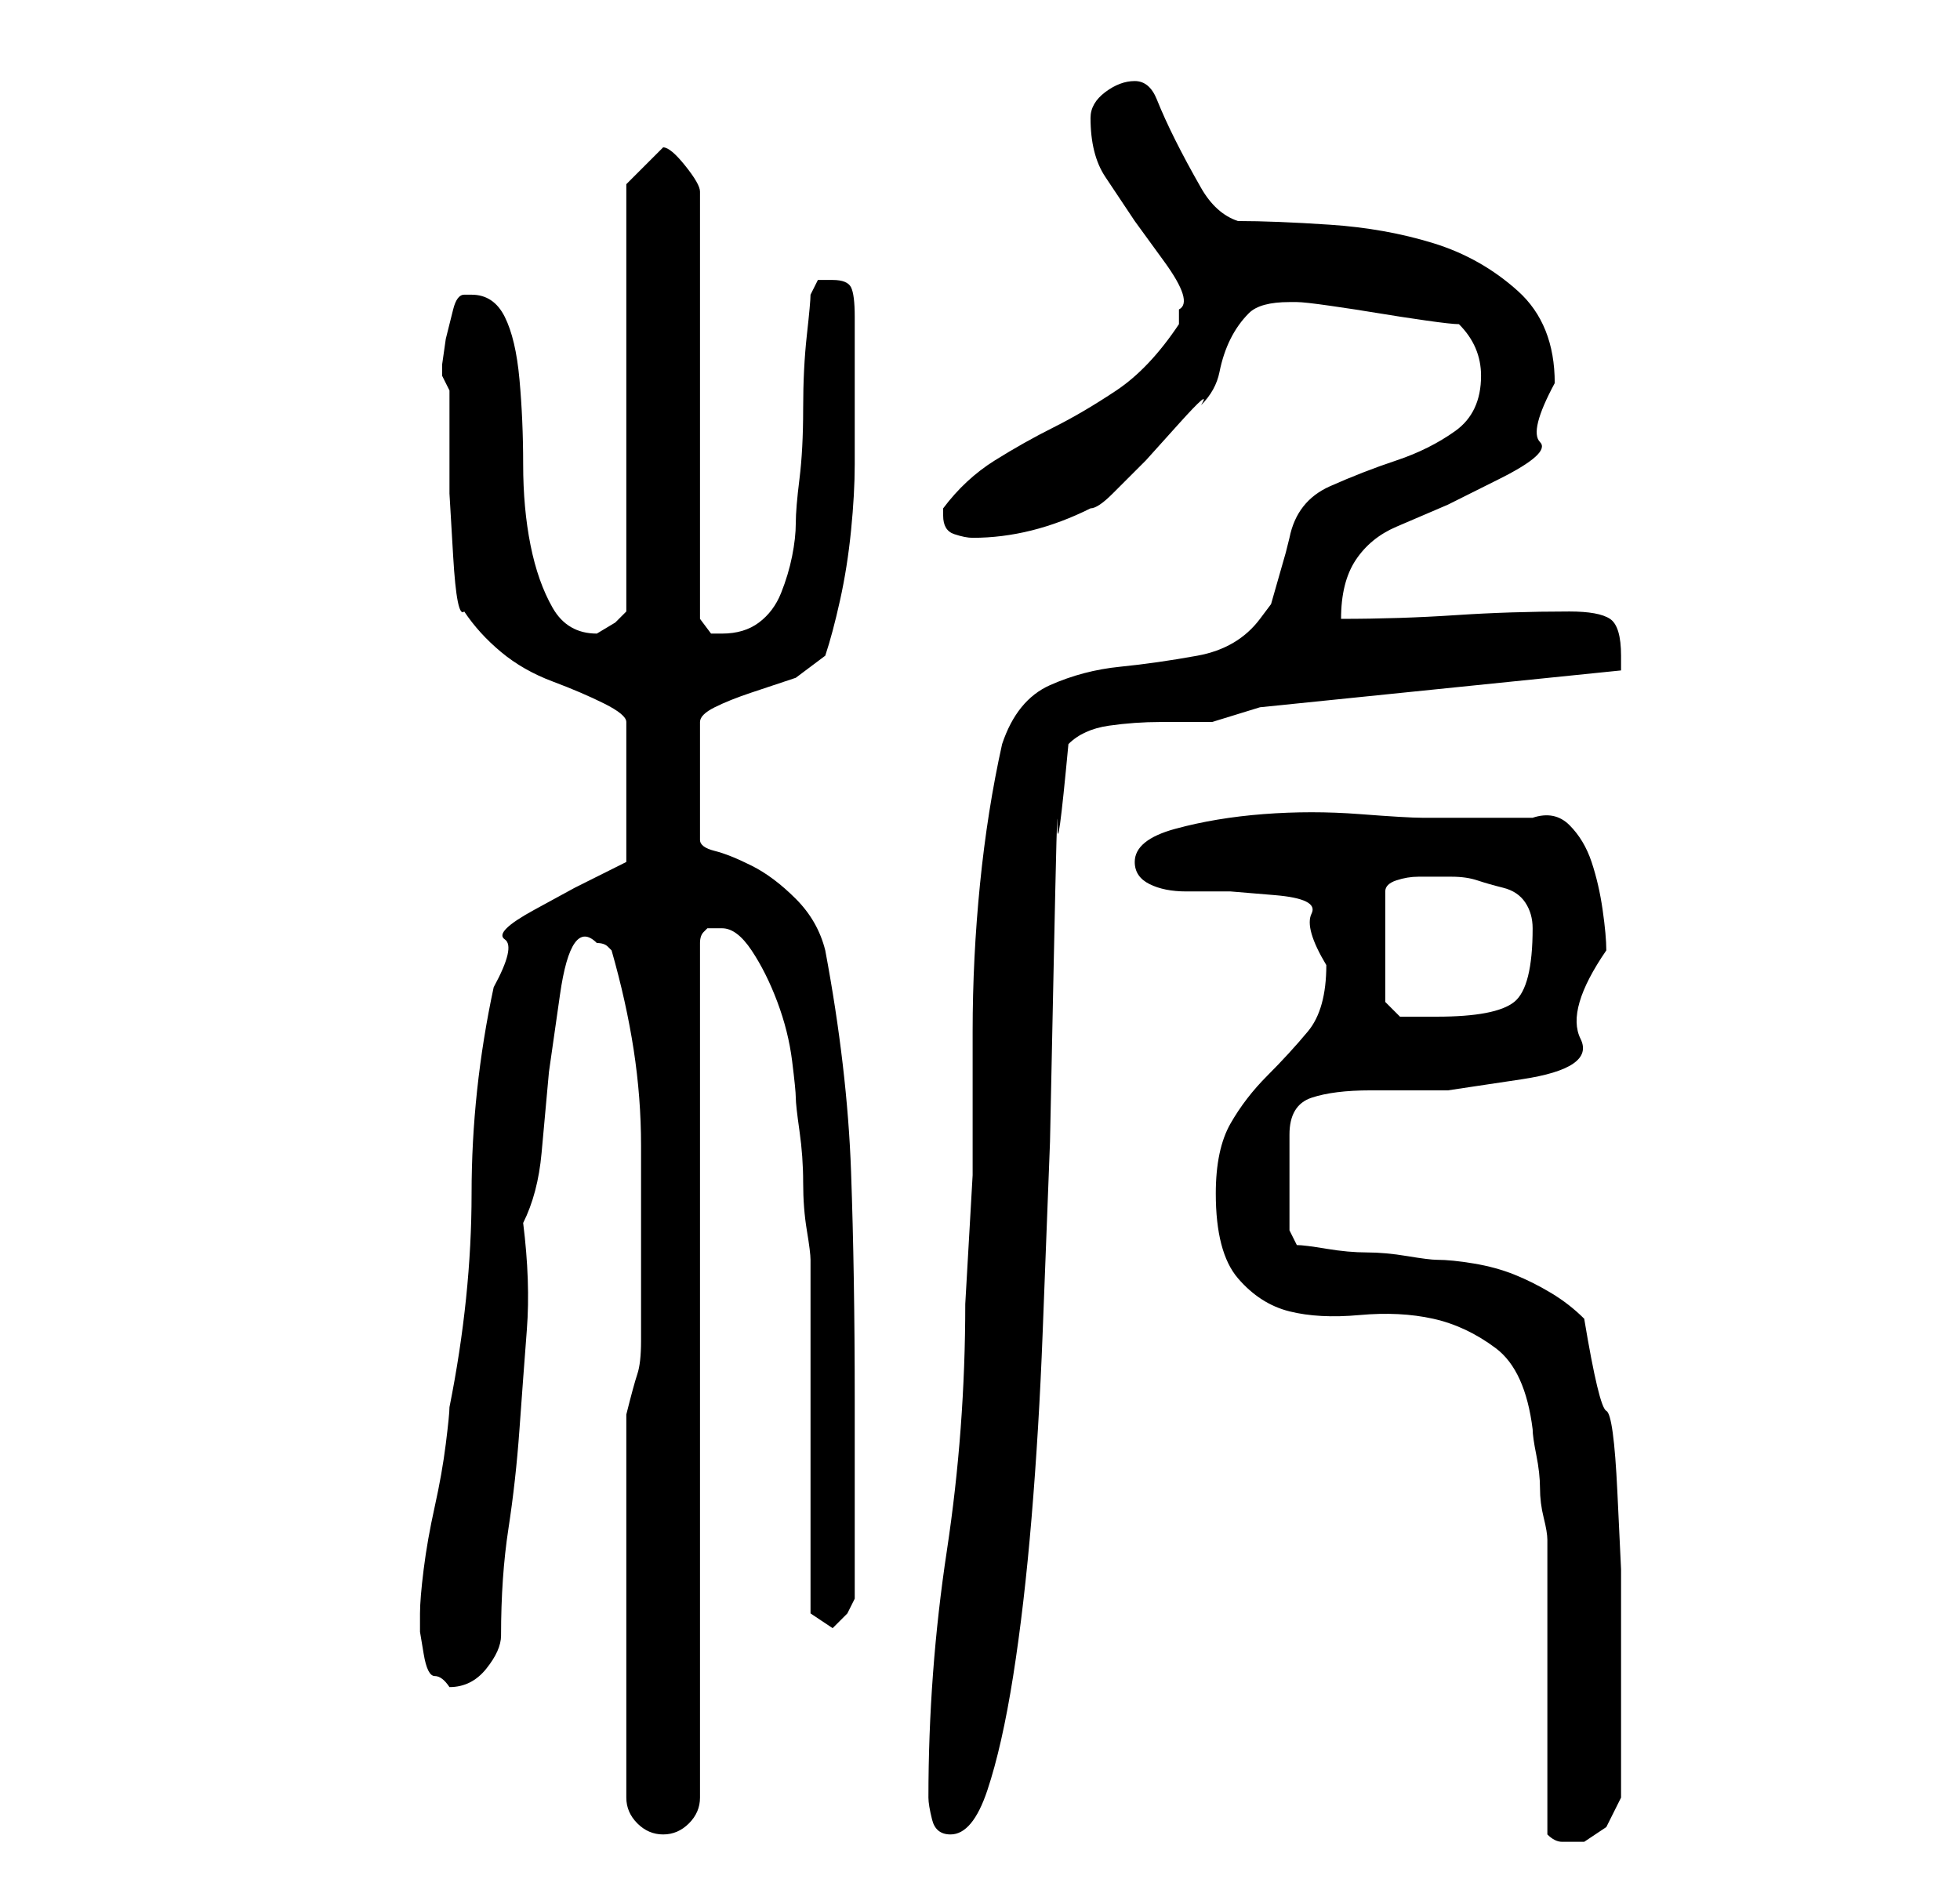 <?xml version="1.0" standalone="no"?>
<!DOCTYPE svg PUBLIC "-//W3C//DTD SVG 1.1//EN" "http://www.w3.org/Graphics/SVG/1.1/DTD/svg11.dtd" >
<svg xmlns="http://www.w3.org/2000/svg" xmlns:xlink="http://www.w3.org/1999/xlink" version="1.1" viewBox="-10 0 266 256">
   <path fill="currentColor"
d="M200 249q1 1 2 1h3t3 -2l2 -4v-4v-5.5v-5.5v-4v-12t-0.5 -10.5t-1.5 -11t-3 -12.5q-2 -2 -4.5 -3.5t-5 -2.5t-5.5 -1.5t-5 -0.5q-1 0 -4 -0.5t-5.5 -0.5t-5.5 -0.5t-4 -0.5l-1 -2v-13q0 -4 3 -5t8 -1h10.5t10 -1.5t8 -5.5t3.5 -12q0 -2 -0.5 -5.5t-1.5 -6.5t-3 -5t-5 -1
h-15q-2 0 -8.5 -0.5t-13 0t-12 2t-5.5 4.5q0 2 2 3t5 1h6t6 0.5t5 2.5t2 7q0 6 -2.5 9t-5.5 6t-5 6.5t-2 9.5q0 8 3 11.5t7 4.5t9.5 0.5t10 0.5t8.5 4t5 11q0 1 0.5 3.5t0.5 4.5t0.5 4t0.5 3v7.5v11.5v12.5v8.5zM75 192v52q0 2 1.5 3.5t3.5 1.5t3.5 -1.5t1.5 -3.5v-116
q0 -1 0.5 -1.5l0.5 -0.5h2q2 0 4 3t3.5 7t2 8t0.5 5t0.5 4.5t0.5 7t0.5 6.5t0.5 4v48l1.5 1l1.5 1l2 -2t1 -2v-27q0 -17 -0.5 -31t-3.5 -30q-1 -4 -4 -7t-6 -4.5t-5 -2t-2 -1.5v-16q0 -1 2 -2t5 -2l6 -2t4 -3q1 -3 2 -7.5t1.5 -9.5t0.5 -9v-9v-11q0 -3 -0.5 -4t-2.5 -1h-2
t-1 2q0 1 -0.5 5.5t-0.5 10t-0.5 9.5t-0.5 6t-0.5 4.5t-1.5 5t-3 4t-5 1.5h-1.5t-1.5 -2v-58q0 -1 -2 -3.5t-3 -2.5l-5 5v58l-1.5 1.5t-2.5 1.5v0q-4 0 -6 -3.5t-3 -8.5t-1 -11t-0.5 -11.5t-2 -8.5t-4.5 -3h-1q-1 0 -1.5 2l-1 4t-0.5 3.5v1.5l1 2v6v8t0.5 8.5t1.5 7.5
q2 3 5 5.5t7 4t7 3t3 2.5v19l-7 3.5t-5.5 3t-4 4t-1.5 6.5q-3 14 -3 28t-3 29q0 1 -0.5 5t-1.5 8.5t-1.5 8.5t-0.5 6v2.5t0.5 3t1.5 3t2 1.5q3 0 5 -2.5t2 -4.5q0 -8 1 -14.5t1.5 -13.5t1 -13.5t-0.5 -14.5q2 -4 2.5 -9.5l1 -11t1.5 -10.5t5 -7q1 0 1.5 0.5l0.5 0.5
q2 7 3 13.5t1 13v13.5v13q0 3 -0.5 4.5t-1.5 5.5zM116 244q0 1 0.5 3t2.5 2q3 0 5 -6t3.5 -15.5t2.5 -21.5t1.5 -25l1 -26t0.5 -24t0.5 -19t1.5 -11q2 -2 5.5 -2.5t7 -0.5h7t6.5 -2l49 -5v-1v-1q0 -4 -1.5 -5t-5.5 -1q-8 0 -15.5 0.5t-15.5 0.5q0 -5 2 -8t5.5 -4.5l7 -3
t7 -3.5t5.5 -5t2 -8q0 -8 -5 -12.5t-11.5 -6.5t-14 -2.5t-12.5 -0.5q-3 -1 -5 -4.5t-3.5 -6.5t-2.5 -5.5t-3 -2.5t-4 1.5t-2 3.5q0 5 2 8l4 6t4 5.5t2 6.5v1.5v0.5q-4 6 -8.5 9t-8.5 5t-8 4.5t-7 6.5v0.5v0.5q0 2 1.5 2.5t2.5 0.5q4 0 8 -1t8 -3q1 0 3 -2l4.5 -4.5t4.5 -5
t3 -2.5q2 -2 2.5 -4.5t1.5 -4.5t2.5 -3.5t5.5 -1.5h1q1 0 4.5 0.5t6.5 1t6.5 1t4.5 0.5q3 3 3 7q0 5 -3.5 7.5t-8 4t-9 3.5t-5.5 7l-0.5 2t-1 3.5t-1 3.5t-1.5 2q-3 4 -8.5 5t-10.5 1.5t-9.5 2.5t-6.5 8q-2 9 -3 19t-1 20v19.5t-1 17.5q0 17 -2.5 33.5t-2.5 33.5zM178 136
v-15q0 -1 1.5 -1.5t3 -0.5h2.5h2q2 0 3.5 0.5t3.5 1t3 2t1 3.5q0 8 -2.5 10t-10.5 2h-3h-2z" />
</svg>
